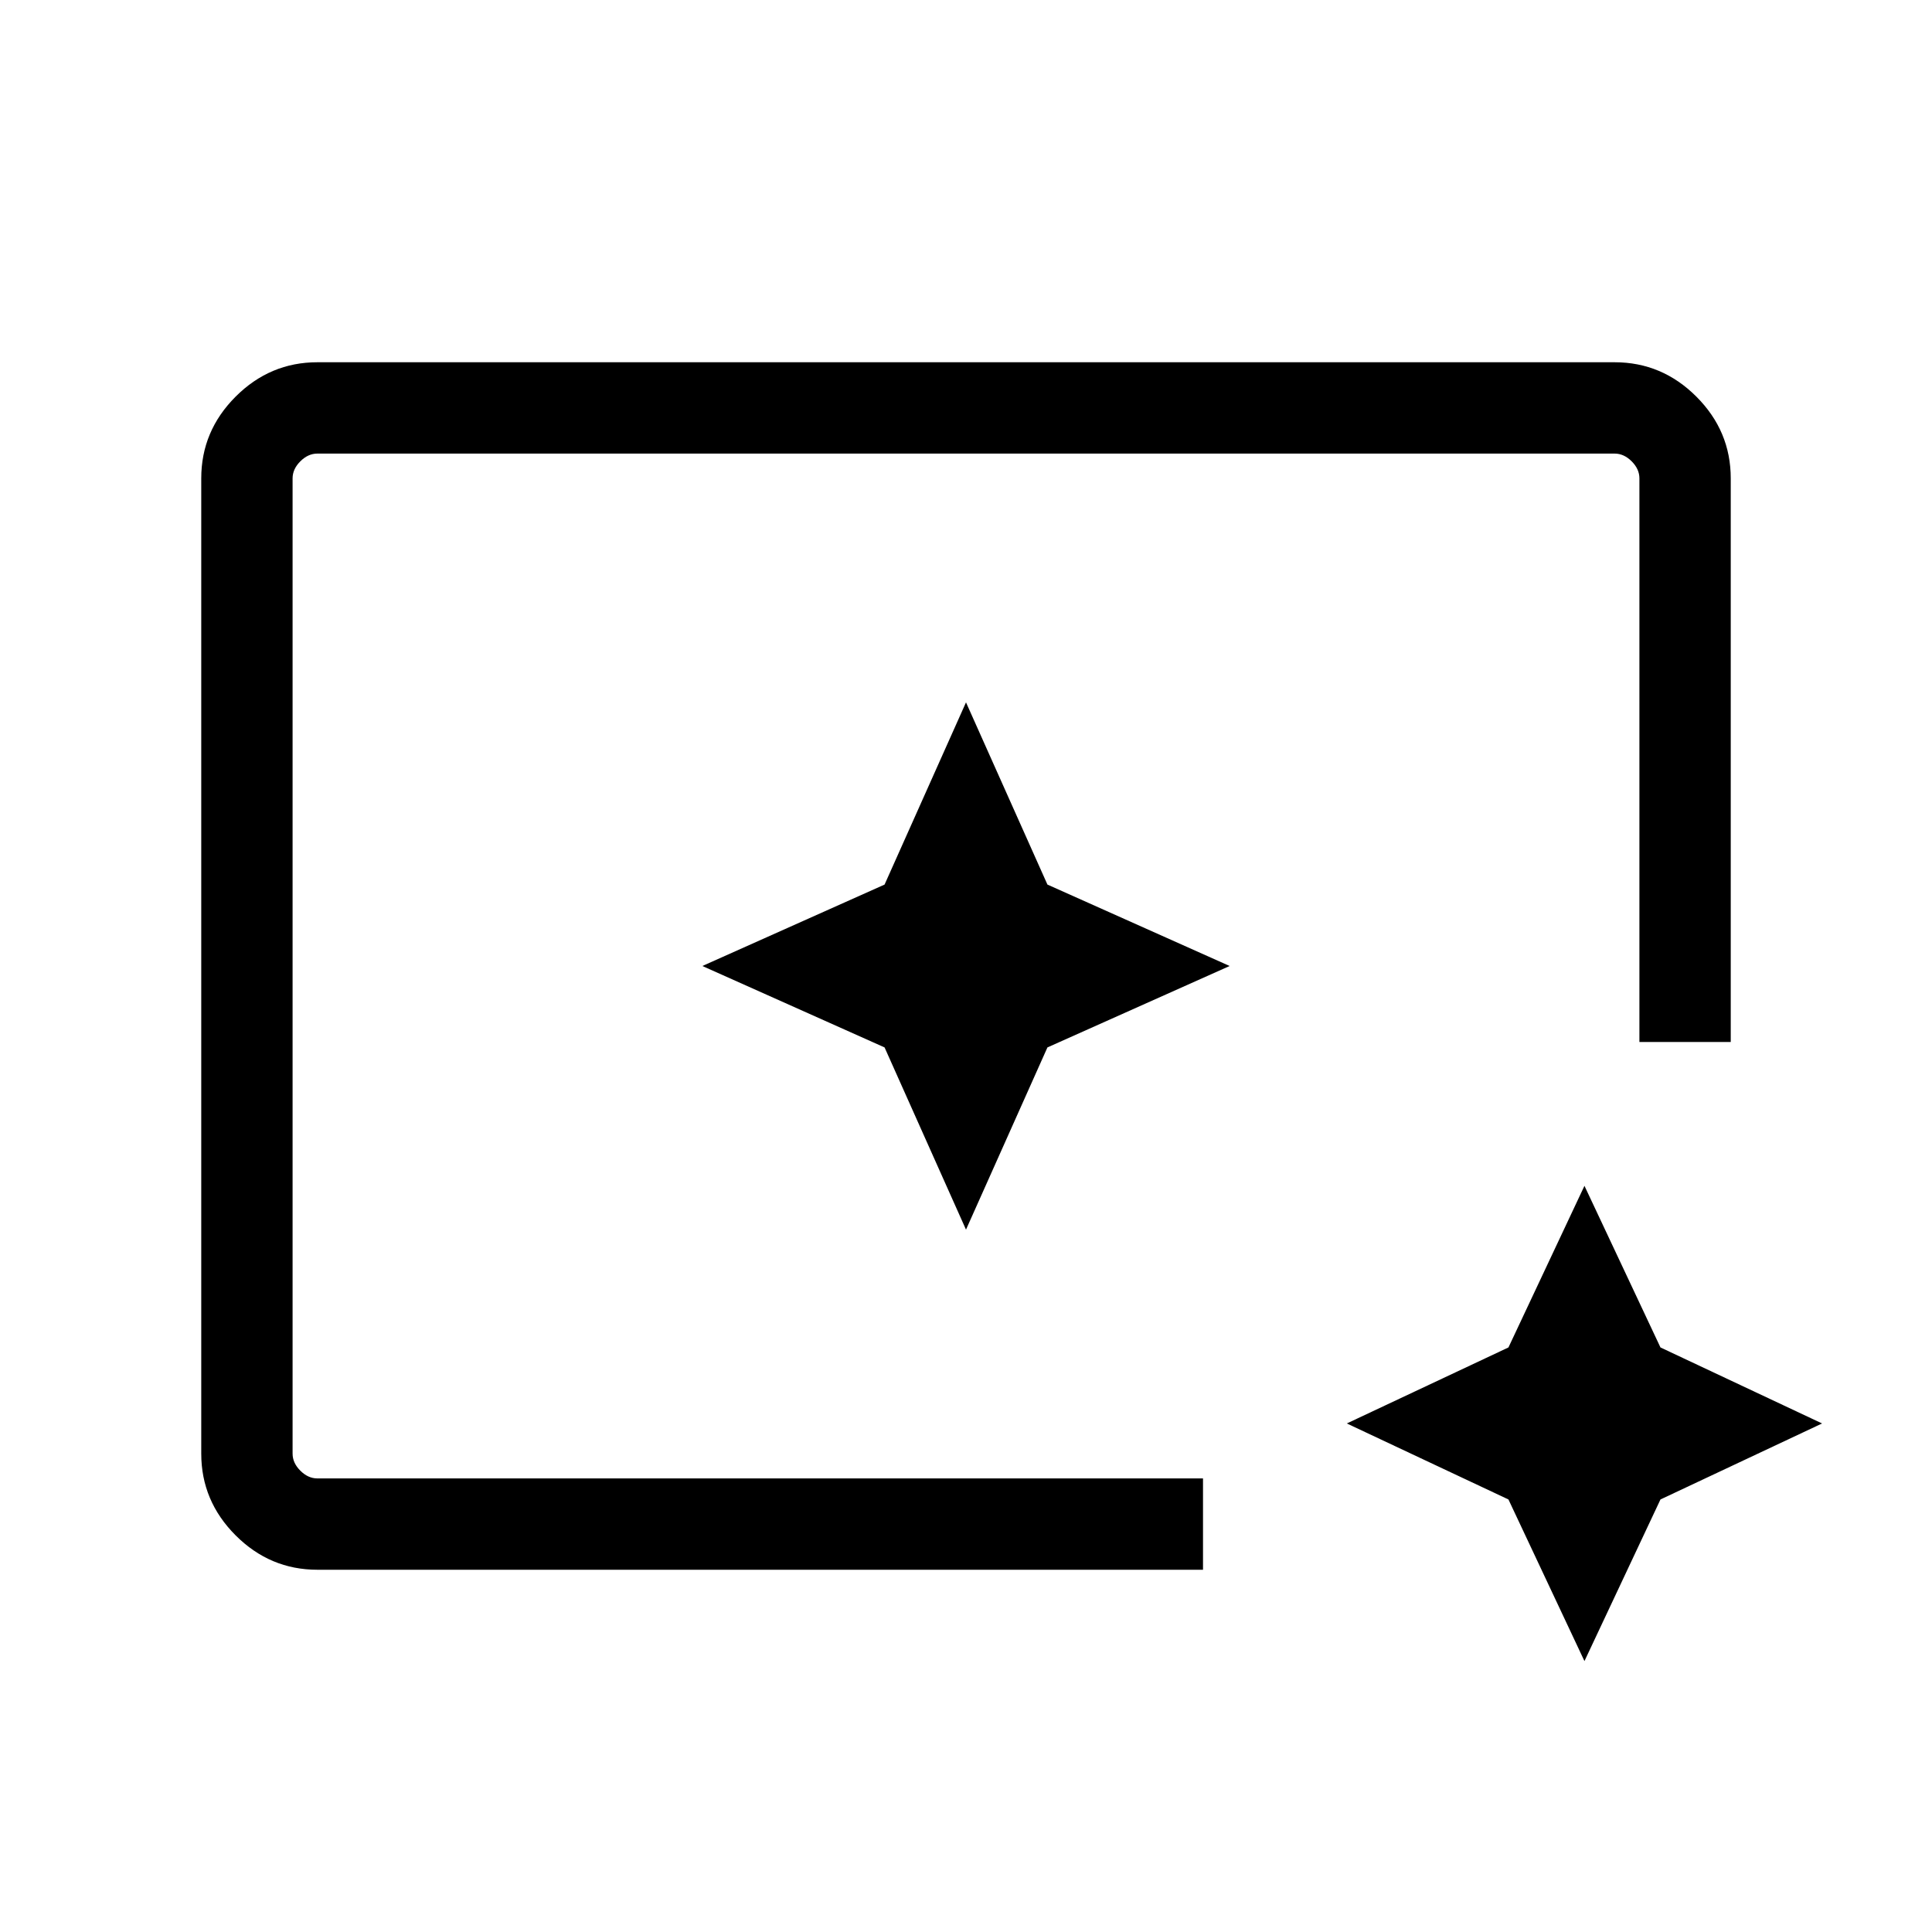 <svg xmlns="http://www.w3.org/2000/svg" width="48" height="48" viewBox="0 96 960 960"><path d="M157.694 875.999q-23.529 0-40.611-17.082-17.082-17.082-17.082-40.611V333.694q0-23.529 17.082-40.611 17.082-17.082 40.611-17.082h644.612q23.529 0 40.611 17.082 17.082 17.082 17.082 40.611v280.075h-45.384V333.694q0-4.616-3.846-8.463-3.847-3.846-8.463-3.846H157.694q-4.616 0-8.463 3.846-3.846 3.847-3.846 8.463v484.612q0 4.616 3.846 8.463 3.847 3.846 8.463 3.846h440.075v45.384H157.694Zm629.613 45.385-37.768-80.308-80.308-37.769 80.308-37.768 37.768-80.308 37.769 80.308 80.308 37.768-80.308 37.769-37.769 80.308Zm-641.922-90.769v-509.23 509.23-27.308 27.308ZM480 707l40.461-90.539L611 576l-90.539-40.461L480 445l-40.461 90.539L349 576l90.539 40.461L480 707Z"/></svg>
